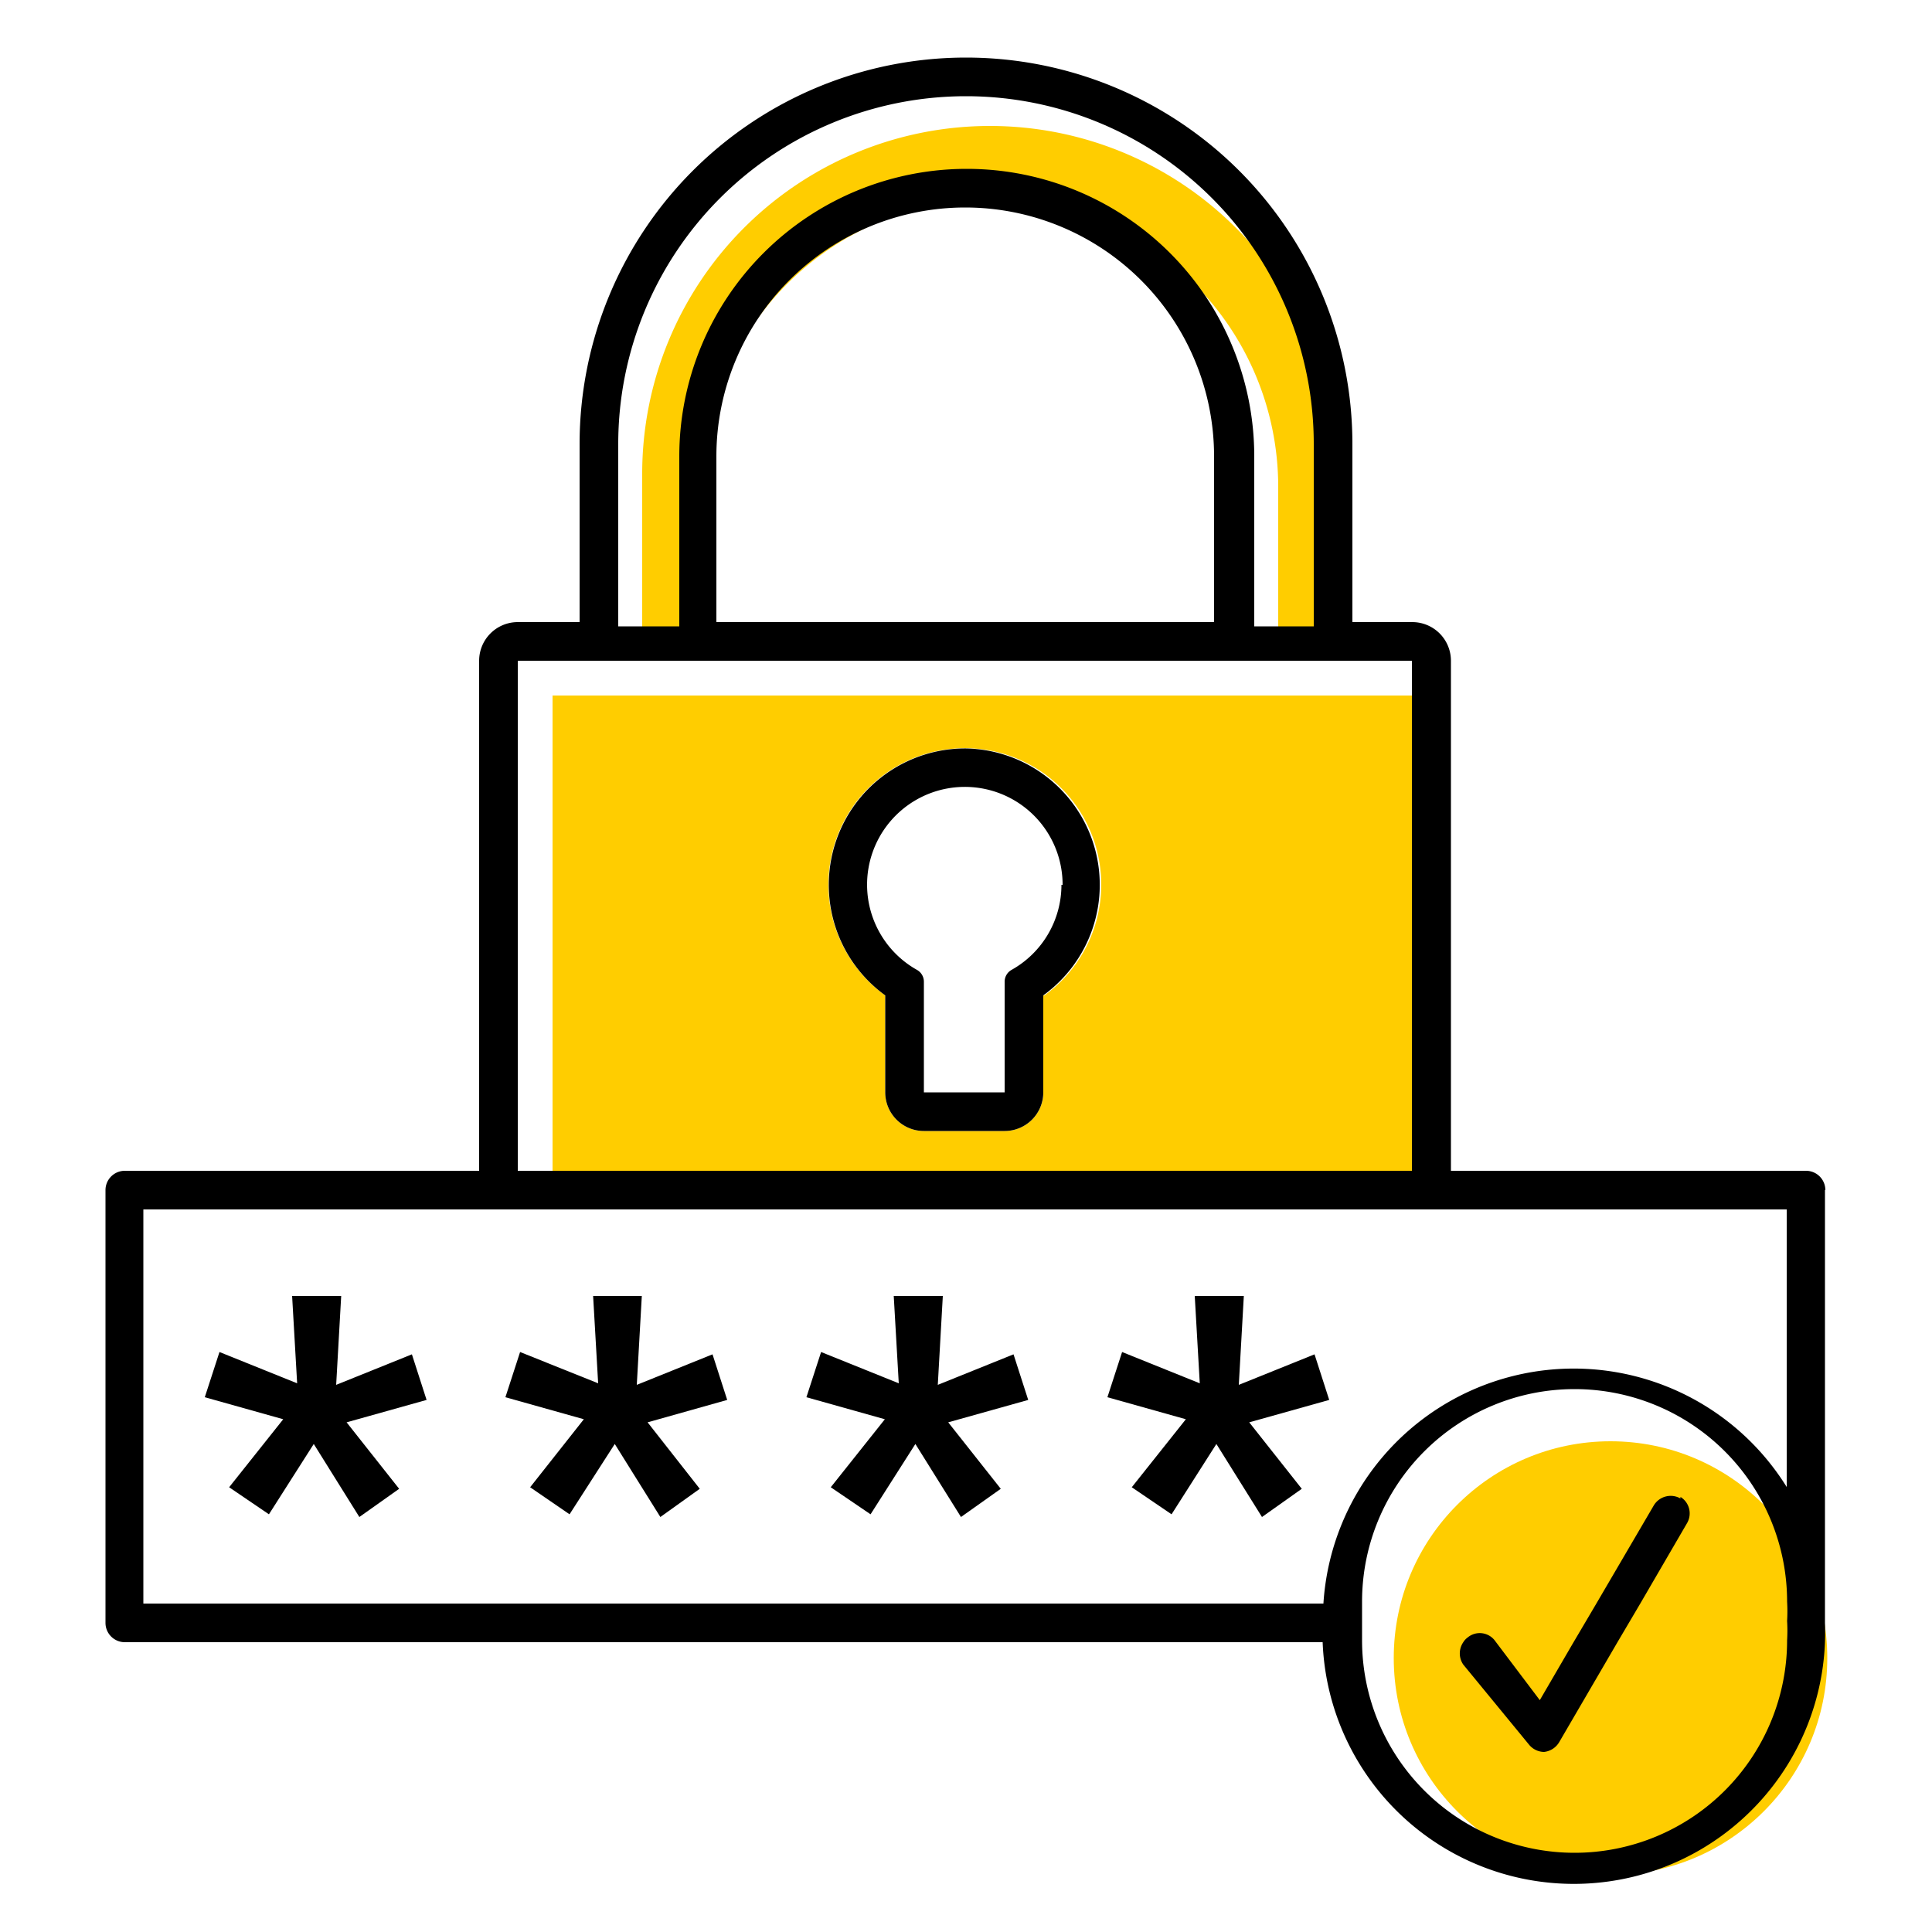 <svg id="ICONS" xmlns="http://www.w3.org/2000/svg" viewBox="0 0 50 50"><defs><style>.cls-1{fill:#ffcd00;}</style></defs><circle class="cls-1" cx="41.68" cy="42.91" r="5.61"/><path class="cls-1" d="M34.66,12.26V17H33.08v-4.4a7.44,7.44,0,0,0-14.88,0V17H16.62V12.26a9,9,0,0,1,18,0"/><path class="cls-1" d="M25.87,18H14.3V31.2H37.44V18ZM27,25.76v2.51a1,1,0,0,1-1,1H23.91a1,1,0,0,1-1-1V25.76a3.53,3.53,0,1,1,4.12,0Z"/><path d="M47.23,30.8V42a6.5,6.5,0,0,1-13,.5h-31a.5.5,0,0,1-.5-.5V30.8a.5.5,0,0,1,.5-.5H12.4V17.1a1,1,0,0,1,1-1H15V11.49a10,10,0,0,1,20,0V16.1h1.55a1,1,0,0,1,1,1V30.3h9.19a.5.5,0,0,1,.5.5m-1,7.75V31.3H3.71V41.5H34.25a6.49,6.49,0,0,1,12-3m0,3.45a4.19,4.19,0,0,0,0-.5,5.5,5.5,0,0,0-11,0c0,.17,0,.33,0,.5s0,.34,0,.5a5.5,5.5,0,0,0,11,0,4.07,4.07,0,0,0,0-.5M36.54,30.3V17.1H13.4V30.3H36.54ZM34,16.21V11.49a9,9,0,0,0-18,0v4.72h1.58v-4.4a7.44,7.44,0,0,1,14.88,0v4.4Zm-2.58-.11V11.81a6.44,6.44,0,0,0-12.88,0V16.1Z"/><path d="M43.49,38.74a.5.5,0,0,1,.17.68L42.45,41.5l-.59,1-1.51,2.59a.52.52,0,0,1-.39.25h0a.51.51,0,0,1-.39-.19l-1.7-2.07a.51.51,0,0,1,0-.58.41.41,0,0,1,.11-.12.49.49,0,0,1,.7.07l0,0L39.85,44l.85-1.46.59-1,1.51-2.58a.51.51,0,0,1,.69-.18"/><polygon points="34.02 35.05 34.4 36.23 32.33 36.81 33.69 38.53 32.66 39.26 31.48 37.37 30.32 39.19 29.29 38.49 30.69 36.73 28.66 36.16 29.04 34.99 31.05 35.8 30.92 33.54 32.19 33.54 32.06 35.84 34.02 35.05"/><path d="M25,19.37A3.53,3.53,0,0,1,27,25.76v2.51a1,1,0,0,1-1,1H23.91a1,1,0,0,1-1-1V25.76A3.53,3.53,0,0,1,25,19.37M27.5,22.9a2.53,2.53,0,1,0-3.77,2.2.35.35,0,0,1,.18.3v2.87H26V25.4a.35.35,0,0,1,.18-.3,2.52,2.52,0,0,0,1.29-2.2"/><polygon points="26.23 35.05 26.61 36.23 24.54 36.81 25.9 38.53 24.87 39.26 23.69 37.37 22.53 39.19 21.5 38.49 22.9 36.73 20.87 36.16 21.25 34.99 23.26 35.8 23.13 33.54 24.4 33.54 24.27 35.84 26.23 35.05"/><polygon points="18.44 35.05 18.82 36.23 16.76 36.81 18.11 38.53 17.09 39.26 15.91 37.37 14.74 39.19 13.72 38.49 15.11 36.73 13.08 36.16 13.46 34.99 15.48 35.8 15.35 33.54 16.61 33.54 16.48 35.84 18.44 35.05"/><polygon points="10.66 35.05 11.04 36.23 8.97 36.81 10.33 38.53 9.3 39.26 8.12 37.37 6.96 39.19 5.93 38.49 7.33 36.73 5.3 36.16 5.68 34.99 7.69 35.8 7.56 33.54 8.83 33.54 8.7 35.84 10.66 35.05"/></svg>